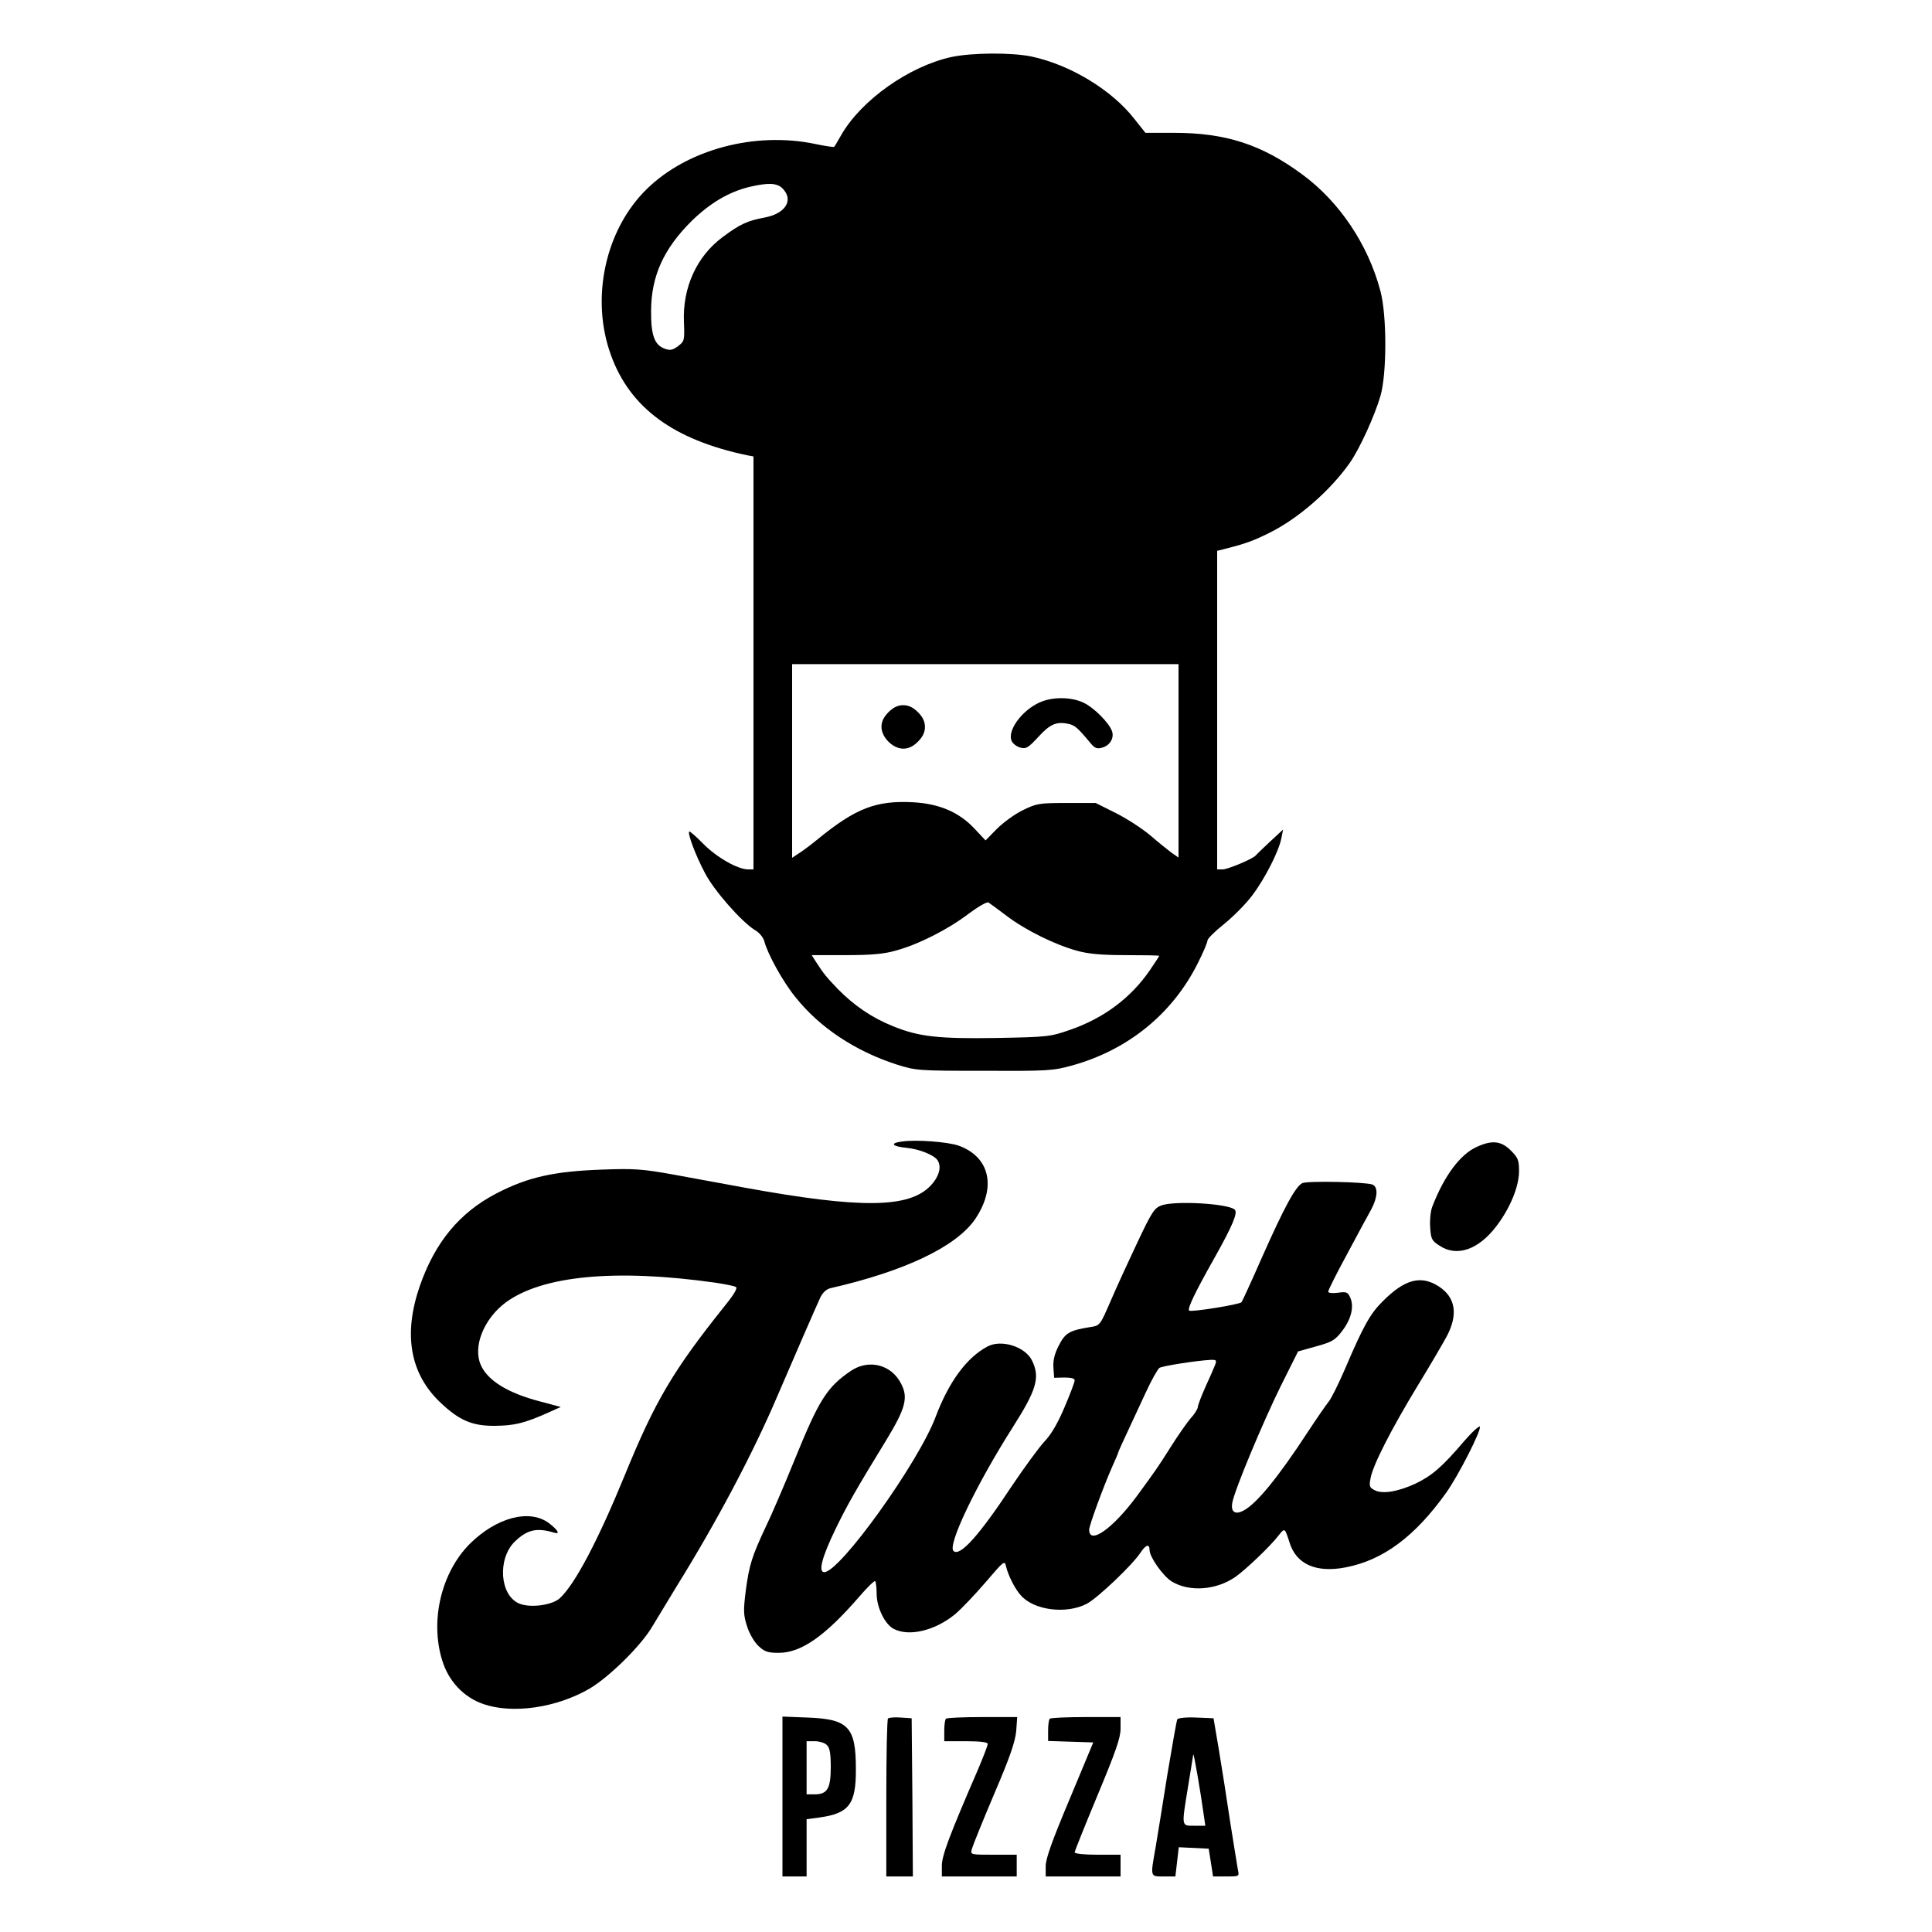 <?xml version="1.0" standalone="no"?>
<!DOCTYPE svg PUBLIC "-//W3C//DTD SVG 20010904//EN"
 "http://www.w3.org/TR/2001/REC-SVG-20010904/DTD/svg10.dtd">
<svg version="1.0" xmlns="http://www.w3.org/2000/svg"
 width="800pt" height="800pt" viewBox="0 0 800 800"
 preserveAspectRatio="xMidYMid meet">

<g transform="translate(0,800) scale(0.1,-0.1)"
fill="#000000" stroke="none">
<path d="M3940 7764 c-175 -38 -373 -178 -456 -322 -15 -26 -28 -49 -30 -50
-1 -2 -37 3 -79 12 -250 52 -530 -23 -697 -187 -172 -168 -234 -453 -148 -688
79 -218 259 -350 563 -414 l27 -5 0 -855 0 -855 -22 0 c-43 0 -129 49 -185
105 -30 31 -57 54 -59 52 -8 -8 27 -100 64 -170 37 -73 151 -202 206 -237 20
-11 37 -32 41 -48 13 -51 76 -166 128 -230 100 -126 247 -224 420 -280 80 -25
87 -26 362 -26 262 -1 285 0 364 22 231 64 415 213 520 422 23 45 41 88 41 96
0 7 31 38 69 68 37 30 90 83 116 118 53 70 111 184 121 238 l7 35 -54 -50
c-29 -27 -56 -53 -59 -57 -11 -14 -116 -58 -137 -58 l-23 0 0 660 0 659 43 11
c78 20 112 33 172 63 122 60 256 178 336 293 41 60 101 192 125 274 27 92 27
335 0 435 -51 193 -170 370 -324 483 -168 124 -317 172 -531 172 l-118 0 -47
59 c-93 119 -265 223 -425 257 -83 17 -246 16 -331 -2z m-700 -544 c48 -48 13
-105 -75 -121 -70 -13 -101 -27 -173 -81 -107 -79 -166 -209 -160 -351 3 -77
2 -80 -24 -100 -23 -17 -33 -19 -55 -11 -43 15 -58 56 -57 159 1 143 53 256
168 370 76 74 153 120 239 141 77 18 114 17 137 -6z m1640 -2371 l0 -400 -30
21 c-16 12 -56 44 -87 71 -32 27 -96 69 -142 92 l-84 42 -121 0 c-114 0 -124
-2 -181 -30 -33 -16 -81 -51 -107 -77 l-47 -48 -46 49 c-64 68 -145 103 -254
109 -153 8 -237 -24 -395 -153 -28 -23 -64 -50 -79 -59 l-27 -18 0 401 0 401
800 0 800 0 0 -401z m-711 -642 c78 -59 200 -119 291 -144 47 -13 102 -18 203
-18 75 0 137 -1 137 -3 0 -2 -18 -29 -39 -60 -79 -115 -192 -199 -332 -247
-80 -28 -93 -29 -299 -33 -243 -4 -326 5 -433 49 -87 35 -160 85 -227 153 -48
50 -59 63 -93 116 l-16 25 142 0 c106 0 159 5 207 19 92 25 213 86 299 151 40
30 78 52 84 48 5 -3 39 -28 76 -56z"/>
<path d="M4304 5091 c-75 -34 -136 -120 -114 -161 6 -11 22 -23 37 -26 22 -6
32 1 72 44 48 53 75 65 123 55 28 -5 41 -17 91 -77 19 -24 29 -28 50 -22 32 8
51 39 42 67 -11 35 -77 101 -120 120 -51 24 -129 24 -181 0z"/>
<path d="M3679 5051 c-20 -20 -29 -39 -29 -61 0 -43 47 -90 90 -90 22 0 41 9
61 29 20 20 29 39 29 61 0 22 -9 41 -29 61 -20 20 -39 29 -61 29 -22 0 -41 -9
-61 -29z"/>
<path d="M3733 3273 c-50 -7 -39 -20 21 -26 53 -5 114 -30 128 -51 18 -27 7
-68 -29 -106 -89 -93 -288 -95 -763 -9 -91 17 -228 42 -305 56 -123 22 -159
25 -290 20 -201 -7 -309 -31 -440 -99 -152 -79 -254 -202 -317 -384 -69 -200
-40 -363 86 -482 78 -74 132 -97 226 -96 79 1 119 10 214 52 l58 26 -86 23
c-135 35 -219 88 -246 153 -32 76 14 189 103 256 151 112 455 141 867 83 41
-6 80 -14 87 -18 8 -4 -6 -29 -44 -76 -216 -270 -290 -395 -417 -706 -109
-266 -205 -449 -268 -507 -32 -29 -122 -41 -168 -22 -81 34 -91 186 -18 257
51 49 90 58 161 37 28 -9 19 9 -20 39 -80 60 -217 24 -328 -86 -118 -119 -165
-318 -114 -482 26 -86 89 -153 170 -181 121 -42 302 -16 439 63 82 48 215 179
261 258 20 33 65 107 100 165 167 269 315 549 414 780 76 177 160 370 182 418
10 20 25 34 42 38 307 70 521 172 599 286 89 132 61 257 -68 304 -46 16 -178
26 -237 17z"/>
<path d="M6115 3251 c-69 -31 -135 -120 -184 -247 -7 -17 -11 -55 -9 -85 3
-48 6 -56 37 -76 73 -50 164 -18 239 82 56 74 92 163 92 225 0 46 -4 56 -34
86 -40 40 -78 44 -141 15z"/>
<path d="M5393 3101 c-28 -13 -74 -97 -169 -311 -42 -96 -80 -178 -83 -182 -8
-10 -210 -42 -217 -35 -8 8 24 75 103 215 77 137 99 190 86 203 -25 25 -245
38 -303 18 -30 -11 -40 -26 -100 -153 -37 -78 -87 -187 -111 -243 -44 -101
-44 -102 -84 -108 -87 -14 -104 -24 -131 -77 -18 -35 -24 -62 -22 -91 l3 -42
43 1 c28 0 42 -4 42 -12 0 -7 -19 -57 -42 -111 -28 -66 -55 -113 -84 -143 -23
-25 -82 -106 -132 -180 -137 -208 -218 -298 -244 -272 -25 25 96 277 245 511
100 157 114 207 81 276 -27 58 -126 90 -184 60 -86 -45 -160 -145 -215 -290
-70 -189 -397 -645 -462 -645 -26 0 -9 63 46 177 49 101 86 166 214 375 75
124 88 170 60 225 -39 82 -134 107 -209 57 -100 -68 -132 -119 -233 -367 -43
-106 -97 -232 -120 -279 -58 -123 -69 -160 -83 -265 -10 -81 -10 -99 5 -146 9
-30 30 -66 47 -82 25 -24 39 -29 83 -29 93 -1 193 68 338 236 31 36 60 64 63
61 3 -4 6 -27 6 -52 0 -57 34 -127 71 -146 64 -33 171 -7 254 61 26 22 82 81
126 132 77 90 79 92 85 65 9 -37 37 -93 61 -119 54 -62 188 -79 273 -35 45 24
191 162 224 214 21 31 36 35 36 9 0 -29 55 -107 91 -130 73 -45 184 -37 264
18 43 30 147 129 181 174 24 30 24 30 44 -32 28 -90 111 -126 233 -102 154 30
285 127 414 307 51 71 146 258 141 275 -2 6 -31 -20 -64 -58 -93 -109 -134
-144 -202 -177 -73 -34 -139 -45 -171 -27 -20 10 -22 17 -16 48 9 54 86 204
194 382 52 85 107 179 123 209 46 89 35 159 -34 204 -74 48 -141 30 -231 -60
-53 -52 -81 -102 -157 -280 -28 -65 -59 -127 -69 -138 -9 -11 -48 -67 -86
-125 -123 -188 -212 -297 -266 -325 -35 -19 -54 -5 -46 34 11 56 127 333 200
481 l72 144 75 21 c65 18 78 25 107 63 38 49 51 102 34 139 -10 23 -16 25 -51
20 -25 -3 -40 -1 -40 5 0 6 35 76 78 155 42 79 87 162 100 185 27 51 29 93 5
103 -29 11 -266 16 -290 6z m-362 -754 c-5 -13 -23 -54 -40 -91 -17 -38 -31
-75 -31 -82 0 -7 -13 -29 -30 -47 -16 -19 -53 -72 -82 -118 -56 -89 -66 -102
-139 -202 -101 -137 -199 -206 -199 -141 0 18 62 186 96 262 13 29 24 54 24
57 0 3 17 40 113 246 24 53 51 100 58 105 13 8 153 30 211 33 25 1 27 -1 19
-22z"/>
<path d="M3240 561 l0 -331 50 0 50 0 0 119 0 118 52 7 c124 17 153 55 152
202 0 173 -31 206 -201 212 l-103 4 0 -331z m184 213 c12 -11 16 -36 16 -91 0
-89 -14 -113 -67 -113 l-33 0 0 110 0 110 34 0 c19 0 42 -7 50 -16z"/>
<path d="M3677 884 c-4 -4 -7 -153 -7 -331 l0 -323 55 0 55 0 -2 328 -3 327
-45 3 c-25 2 -49 0 -53 -4z"/>
<path d="M3917 883 c-4 -3 -7 -26 -7 -50 l0 -43 90 0 c60 0 90 -4 90 -11 0 -7
-18 -53 -39 -103 -120 -277 -151 -359 -151 -402 l0 -44 155 0 155 0 0 45 0 45
-96 0 c-95 0 -96 0 -90 23 3 12 44 114 92 227 67 156 88 219 92 263 l4 57
-144 0 c-80 0 -148 -3 -151 -7z"/>
<path d="M4347 883 c-4 -3 -7 -26 -7 -49 l0 -43 94 -3 93 -3 -98 -235 c-72
-171 -99 -246 -99 -277 l0 -43 155 0 155 0 0 45 0 45 -95 0 c-54 0 -95 4 -95
10 0 5 43 112 95 237 75 180 95 237 95 275 l0 48 -143 0 c-79 0 -147 -3 -150
-7z"/>
<path d="M4875 881 c-3 -6 -21 -108 -41 -228 -19 -120 -41 -256 -49 -303 -22
-124 -23 -120 34 -120 l48 0 7 60 7 61 62 -3 62 -3 9 -57 9 -58 54 0 c54 0 55
0 49 27 -3 16 -17 105 -32 198 -14 94 -35 229 -47 300 l-22 130 -72 3 c-41 2
-74 -2 -78 -7z m109 -393 l7 -48 -46 0 c-54 0 -53 -6 -25 165 11 66 20 125 21
130 2 11 32 -166 43 -247z"/>
</g>
</svg>
